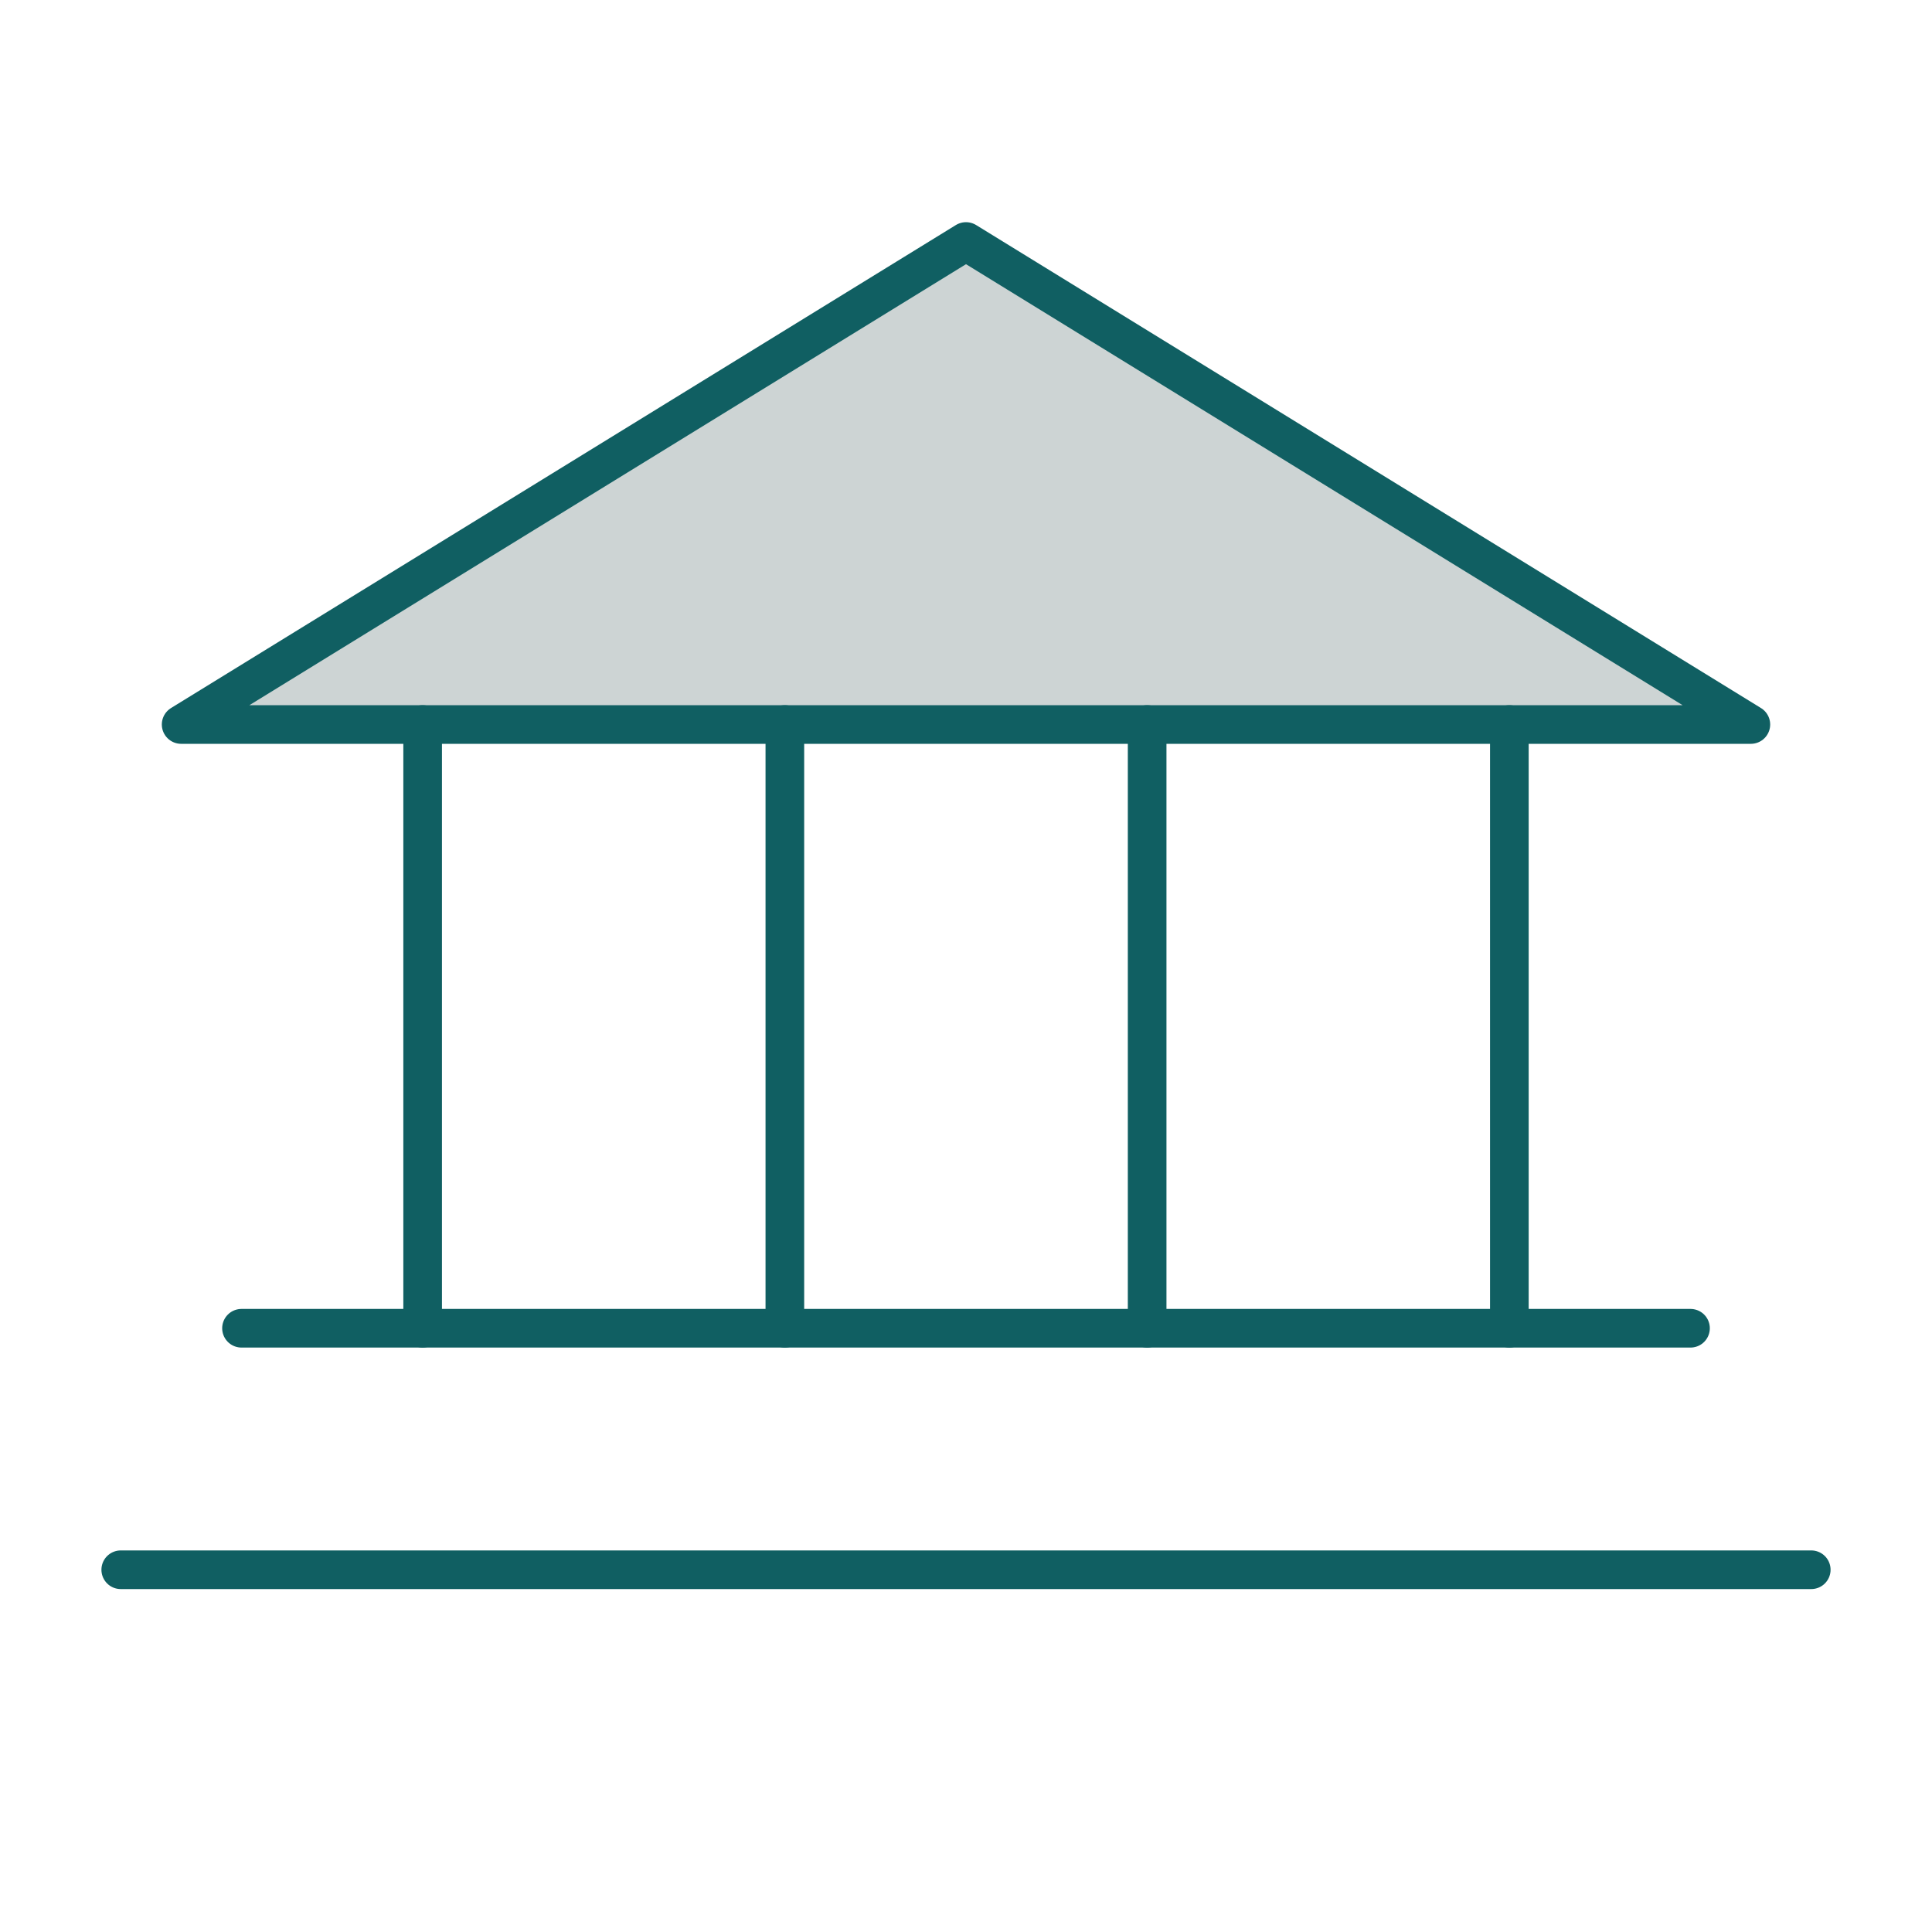 <svg width="50" height="50" viewBox="0 0 50 50" fill="none" xmlns="http://www.w3.org/2000/svg">
<g clip-path="url(#clip0_7401_8627)">
<path opacity="0.2" d="M4.688 18.75H45.312L25 6.25L4.688 18.75Z" fill="#072B2C"/>
<path d="M4.688 18.75H45.312L25 6.25L4.688 18.75Z" stroke="#105F62" stroke-linecap="round" stroke-linejoin="round"/>
<path d="M10.938 18.75V34.375" stroke="#105F62" stroke-linecap="round" stroke-linejoin="round"/>
<path d="M20.312 18.75V34.375" stroke="#105F62" stroke-linecap="round" stroke-linejoin="round"/>
<path d="M29.688 18.75V34.375" stroke="#105F62" stroke-linecap="round" stroke-linejoin="round"/>
<path d="M39.062 18.75V34.375" stroke="#105F62" stroke-linecap="round" stroke-linejoin="round"/>
<path d="M6.25 34.375H43.75" stroke="#105F62" stroke-linecap="round" stroke-linejoin="round"/>
<path d="M3.125 40.625H46.875" stroke="#105F62" stroke-linecap="round" stroke-linejoin="round"/>
</g>
<defs>
<clipPath id="clip0_7401_8627">
<rect width="50" height="50" fill="white"/>
</clipPath>
</defs>
</svg>

